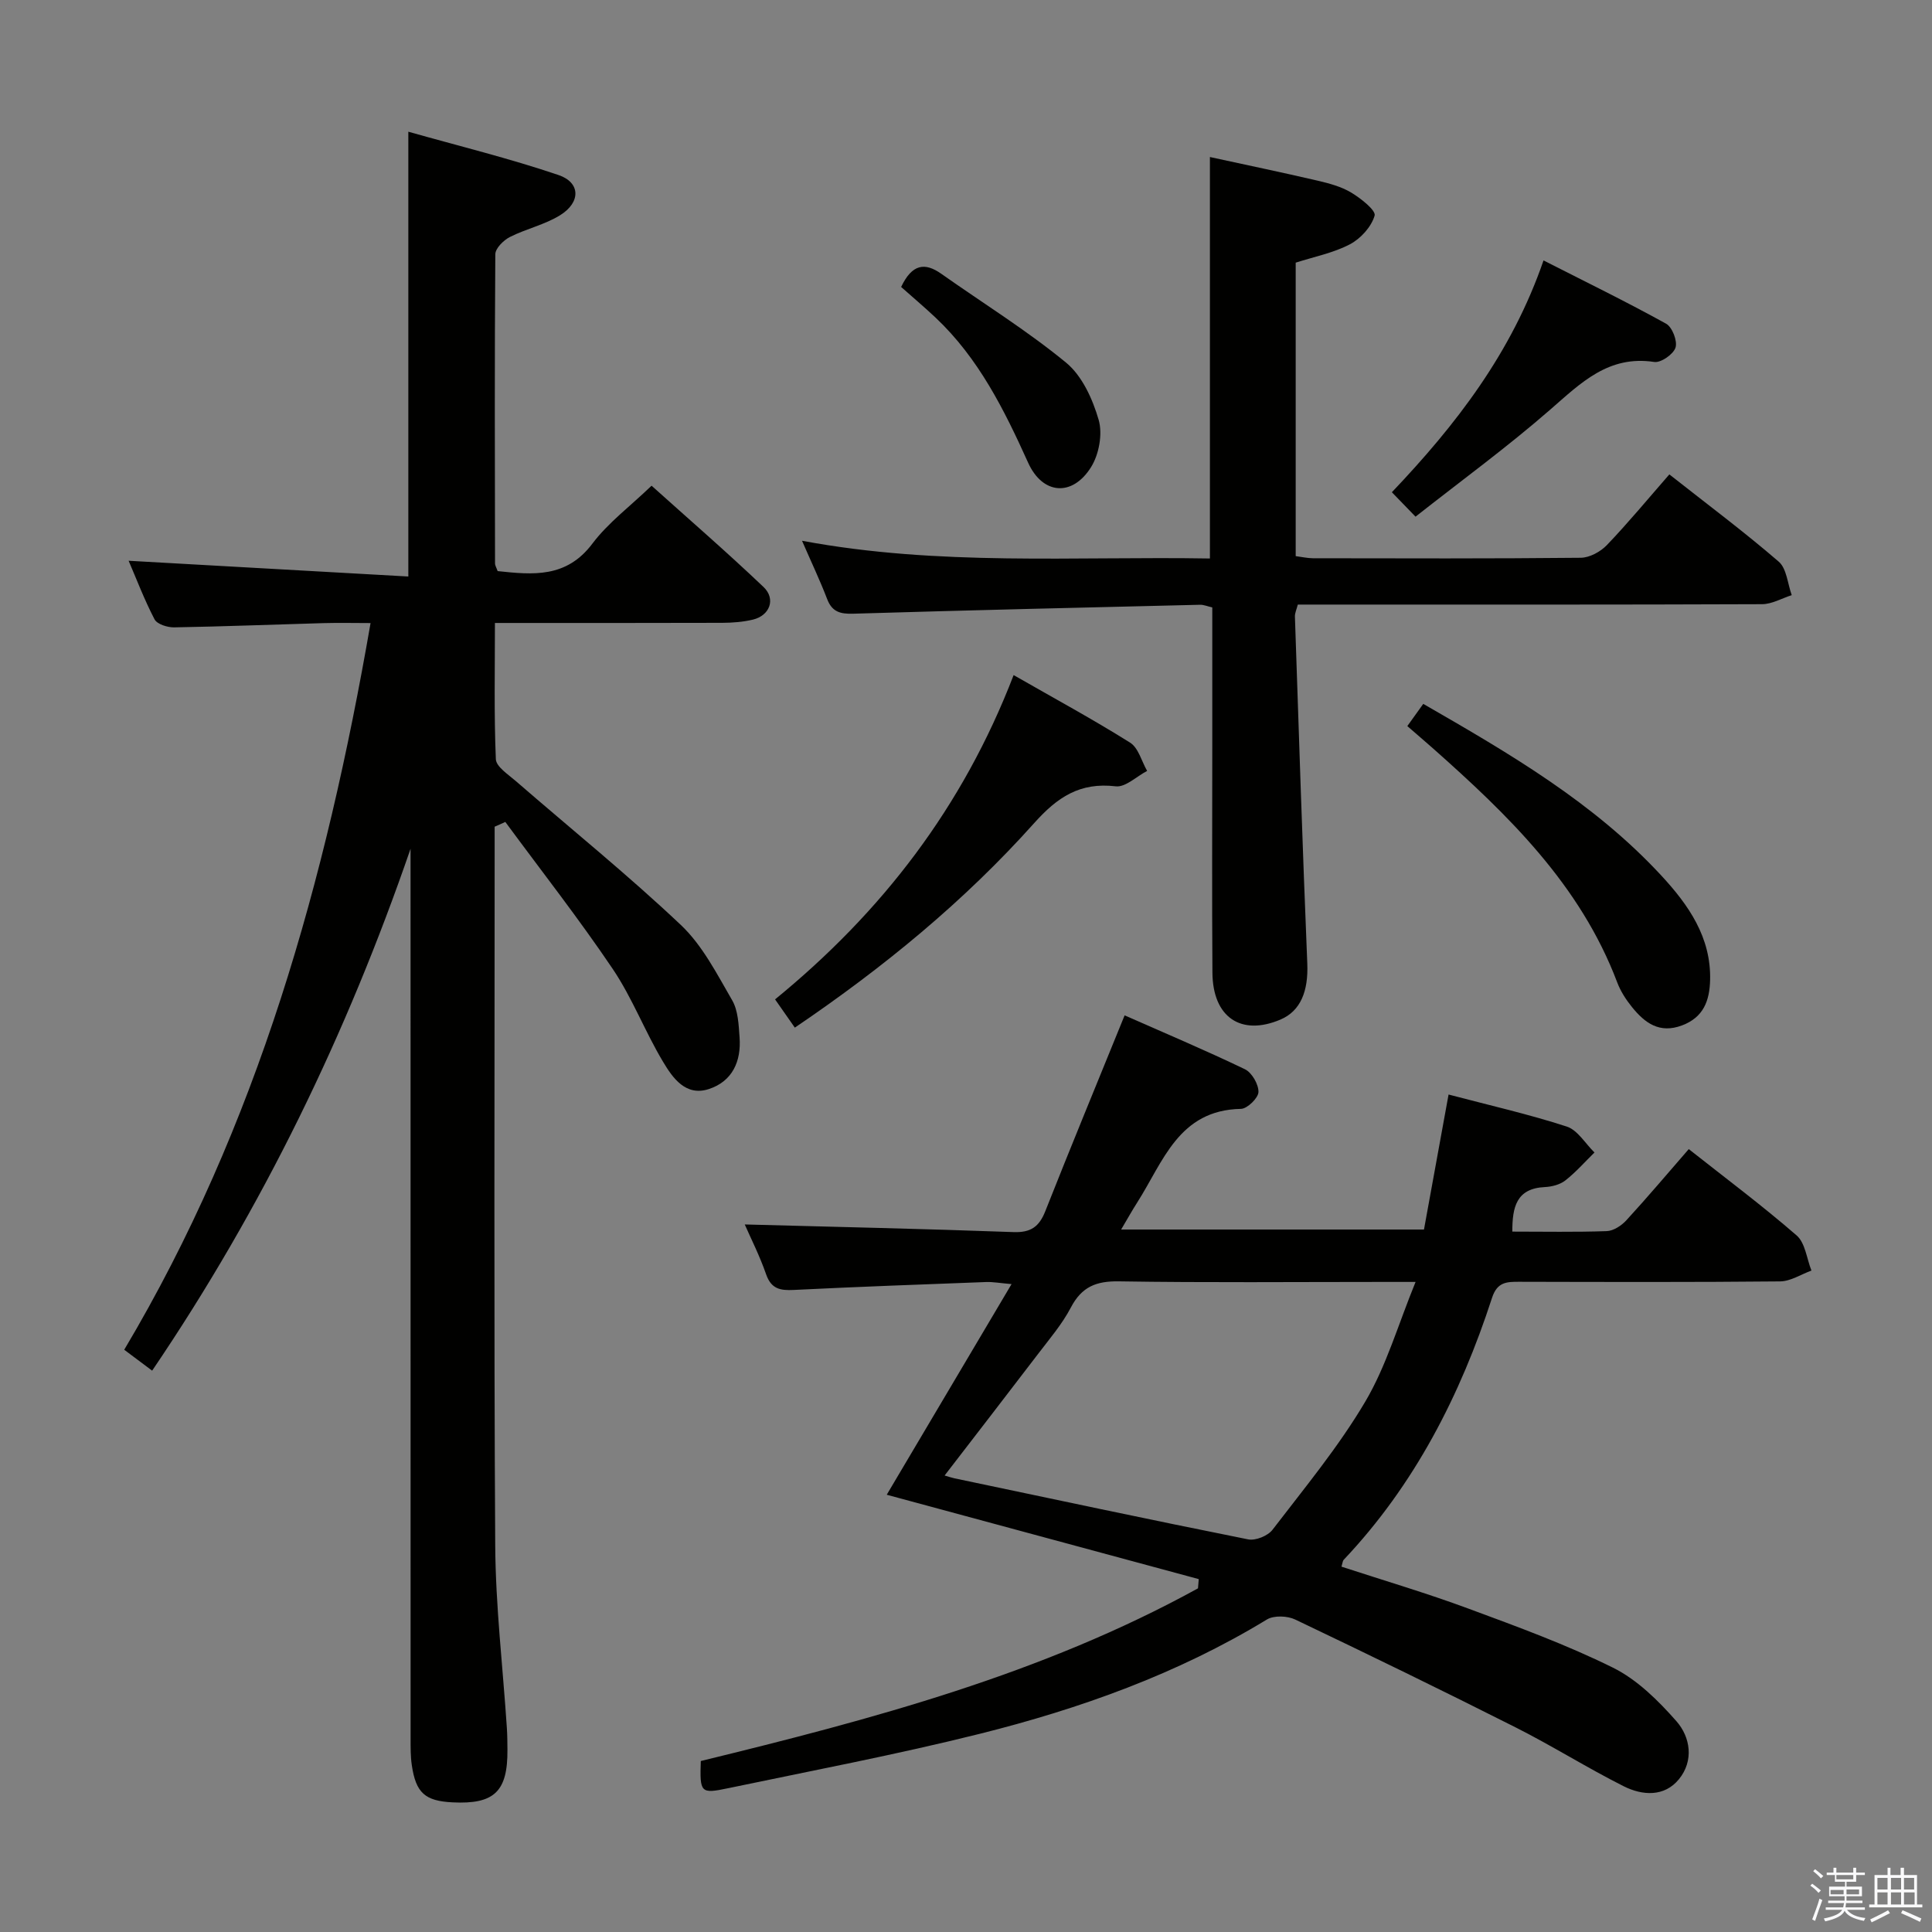 <svg enable-background="new 0 0 400 400" viewBox="0 0 400 400" xmlns="http://www.w3.org/2000/svg"><rect x="0" y="0" width="400" height="400" fill="#808080" stroke="none"/><path d="m374.8 390.4.4-.4c.7.5 1.3 1 1.8 1.4l-.5.5c-.5-.6-1.1-1.1-1.7-1.5zm1 7.3-.6-.3c.5-1.4 1.1-2.8 1.5-4.3.2.1.4.2.6.3-.5 1.3-1 2.8-1.5 4.3zm-.4-10.3.4-.4c.4.3 1 .8 1.7 1.4l-.5.5c-.4-.5-1-1-1.6-1.5zm2.5.3h1.7v-1h.6v1h3.5v-1h.6v1h1.8v.5h-1.8v1.4h-2v1h3.2v2h-3.2v.9h3.3v.5h-3.4c0 .3-.1.6-.1.9h4v.5h-3.7c.7.9 1.9 1.5 3.8 1.7-.1.2-.2.4-.3.6-2.1-.4-3.5-1.1-4-2.1-.4 1-1.8 1.7-4 2.2-.1-.2-.2-.4-.3-.6 2.1-.4 3.4-1 3.8-1.8h-3.4v-.5h3.6c.1-.3.1-.6.2-.9h-3.3v-.5h3.4c0-.3 0-.6 0-.9h-3.2v-2h3.3v-1h-2.1v-1.4h-1.7v-.5zm1.1 3.5v1h2.7c0-.3 0-.4 0-.4 0-.1 0-.2 0-.2 0-.1 0-.2 0-.3h-2.7zm1.2-3v.9h3.5v-.9zm4.7 3h-2.6v.6.4h2.6z" fill="#fafafb"/><path d="m393.6 386.7h.6v1.5h2.7v6.1h1.1v.6h-11v-.6h1.1v-6.1h2.7v-1.5h.6v1.5h2.1v-1.5zm-2.7 8.8.4.6c-1.2.6-2.5 1.3-3.8 1.9-.1-.2-.2-.4-.3-.6 1.2-.6 2.5-1.2 3.7-1.9zm-2.2-6.7v2.4h2.1v-2.4zm0 3v2.5h2.1v-2.5zm2.8-3v2.4h2.1v-2.4zm0 3v2.5h2.1v-2.5zm6 6.1c-1.4-.7-2.7-1.3-3.9-1.8l.3-.6c1.5.6 2.7 1.2 3.9 1.7zm-1.2-9.1h-2.1v2.4h2.1zm-2.1 3v2.5h2.2v-2.5z" fill="#fafafb"/><g fill="#010100"><path d="m102.41 171.16v5.32c0 47.82-.17 95.65.12 143.47.08 12.6 1.58 25.19 2.41 37.79.1 1.49.11 3 .12 4.5.07 8.67-2.71 11.35-11.35 10.92-5.7-.28-7.61-1.95-8.45-7.7-.27-1.8-.25-3.65-.25-5.48-.01-59.65-.01-119.3-.01-178.96 0-1.76 0-3.53 0-5.29-13.18 38.27-30.58 74.26-53.5 108.05-2.13-1.6-3.82-2.86-5.78-4.33 27.61-46.41 41.78-97.2 51-150.45-3.28 0-6.52-.08-9.75.01-10.31.29-20.61.7-30.92.88-1.38.02-3.52-.65-4.05-1.66-2.13-4.08-3.77-8.42-5.37-12.13 19.27 1.08 38.42 2.16 57.91 3.26 0-31.04 0-60.9 0-92.09 10.4 2.94 20.9 5.51 31.1 8.97 4.56 1.55 4.62 5.63.37 8.29-3.18 1.99-7.07 2.83-10.45 4.54-1.31.67-3 2.34-3.01 3.57-.16 21.33-.1 42.66-.06 63.98 0 .46.29.91.54 1.62 7.31.78 14.24 1.46 19.61-5.68 3.26-4.33 7.79-7.7 12.26-12 7.54 6.78 15.53 13.69 23.18 20.97 2.6 2.48 1.3 5.91-2.18 6.75-2.07.5-4.27.66-6.41.67-15.48.05-30.95.03-47.02.03 0 9.63-.2 18.93.19 28.2.07 1.57 2.57 3.17 4.13 4.53 11.42 9.91 23.21 19.43 34.19 29.81 4.46 4.22 7.45 10.13 10.6 15.56 1.25 2.15 1.35 5.09 1.54 7.69.37 4.96-1.49 9.12-6.37 10.71-4.78 1.56-7.47-2.3-9.46-5.63-3.75-6.25-6.37-13.22-10.43-19.24-7.02-10.41-14.79-20.32-22.24-30.44-.74.35-1.47.67-2.21.99z"/><path d="m248.19 326.94c-21.55-5.83-43.1-11.66-64.6-17.47 8.34-14.08 16.86-28.46 25.84-43.61-2.43-.21-3.85-.48-5.26-.43-13.29.5-26.58.98-39.86 1.64-2.8.14-4.64-.22-5.69-3.23-1.34-3.85-3.2-7.53-4.43-10.33 18.52.5 37.08.9 55.63 1.58 3.59.13 5.32-1.09 6.6-4.33 5.24-13.26 10.69-26.44 16.42-40.54 8.13 3.59 16.61 7.17 24.9 11.15 1.44.69 2.85 3.13 2.81 4.72-.03 1.24-2.31 3.46-3.62 3.49-12.92.23-16.11 10.98-21.48 19.38-1.07 1.67-2.03 3.41-3.33 5.6h62.7c1.62-8.91 3.32-18.22 5.09-27.95 8.54 2.25 16.62 4.08 24.46 6.63 2.26.73 3.85 3.52 5.75 5.37-2 1.96-3.86 4.09-6.05 5.8-1.1.86-2.78 1.29-4.23 1.36-5.9.28-6.74 4.15-6.73 9.22 6.59 0 13.07.13 19.55-.1 1.39-.05 3.05-1.14 4.05-2.23 4.37-4.76 8.54-9.7 12.93-14.75 7.58 5.99 15.19 11.67 22.34 17.88 1.78 1.55 2.08 4.8 3.06 7.27-2.16.78-4.32 2.22-6.49 2.24-18 .18-35.99.12-53.99.08-2.62-.01-4.58.03-5.65 3.32-6.55 20.15-16.01 38.7-30.73 54.26-.19.21-.2.6-.44 1.4 8.75 2.86 17.6 5.47 26.24 8.67 10.12 3.74 20.31 7.46 29.96 12.24 5.01 2.48 9.37 6.8 13.13 11.07 2.93 3.32 3.65 8.2.55 12.01-3.04 3.74-7.61 3.41-11.48 1.46-7.57-3.81-14.77-8.35-22.34-12.17-15.12-7.63-30.35-15.04-45.63-22.33-1.63-.78-4.42-.89-5.87-.01-18.51 11.27-38.67 18.47-59.5 23.68-17.21 4.3-34.67 7.61-52.05 11.25-5.73 1.2-5.87.95-5.66-5.63 35.4-8.63 70.66-17.99 102.94-35.75.06-.63.11-1.27.16-1.91zm-52.62-21.45c.86.25 1.44.45 2.04.58 20.26 4.26 40.5 8.58 60.8 12.64 1.53.31 4.08-.72 5.05-1.99 6.64-8.67 13.67-17.16 19.2-26.52 4.37-7.39 6.79-15.92 10.42-24.79-3.38 0-5.19 0-7 0-18.14 0-36.28.17-54.41-.12-4.73-.08-7.71 1.13-9.95 5.4-1.83 3.5-4.49 6.58-6.9 9.76-6.32 8.29-12.7 16.52-19.25 25.04z"/><path d="m345.62 98.22c7.88 6.21 15.48 11.88 22.64 18.06 1.66 1.43 1.84 4.58 2.7 6.94-2.05.65-4.09 1.86-6.14 1.87-29.98.12-59.96.08-89.95.08-1.98 0-3.97 0-6.17 0-.25.98-.63 1.75-.6 2.5.81 23.93 1.57 47.87 2.56 71.8.24 5.72-1.37 9.84-5.55 11.62-8.17 3.47-14.03-.47-14.09-9.72-.11-15.49-.03-30.98-.03-46.47 0-9.65 0-19.3 0-29.14-.99-.22-1.76-.57-2.53-.55-23.94.57-47.88 1.13-71.81 1.85-2.67.08-4.38-.36-5.4-3.04-1.48-3.86-3.26-7.6-5.2-12.06 28.38 5.3 56.43 3.19 84.45 3.67 0-27.81 0-55.04 0-83.12 7.29 1.59 14.8 3.15 22.28 4.89 2.4.56 4.91 1.23 6.99 2.48 1.98 1.19 5.14 3.69 4.83 4.76-.67 2.32-2.88 4.76-5.1 5.93-3.45 1.81-7.44 2.59-11.24 3.81v60.76c1.3.17 2.43.43 3.55.44 18.49.03 36.98.09 55.47-.1 1.84-.02 4.09-1.25 5.4-2.62 4.38-4.57 8.4-9.44 12.94-14.64z"/><path d="m209.86 139.77c8.43 4.83 16.43 9.16 24.12 13.99 1.72 1.08 2.37 3.85 3.52 5.85-2.18 1.13-4.49 3.43-6.5 3.19-7.41-.88-12.07 2.23-16.89 7.62-14.45 16.15-31.13 29.86-49.55 42.34-1.36-1.95-2.62-3.75-4.09-5.85 22.11-18.07 38.86-39.76 49.39-67.14z"/><path d="m291.37 150.33c1.23-1.72 2.18-3.04 3.3-4.6 17.8 10.24 35.35 20.46 49.33 35.59 5.6 6.06 10.28 12.74 10.06 21.59-.11 4.25-1.34 7.72-5.84 9.4-4.66 1.74-7.69-.53-10.33-3.8-1.24-1.53-2.37-3.28-3.06-5.11-7.64-20.21-22.56-34.64-38.22-48.52-1.61-1.42-3.25-2.82-5.24-4.55z"/><path d="m293.07 106.97c-1.92-1.98-3.16-3.26-4.9-5.06 13.28-13.96 24.79-28.83 31.4-47.99 8.77 4.46 17.19 8.57 25.38 13.1 1.27.7 2.38 3.58 1.95 4.94-.43 1.38-3.03 3.19-4.4 2.98-9.48-1.44-15.18 4.33-21.52 9.85-8.85 7.72-18.37 14.67-27.91 22.18z"/><path d="m186.57 59.41c2.27-4.75 4.89-5.14 8.32-2.72 8.64 6.1 17.69 11.7 25.84 18.4 3.32 2.73 5.5 7.56 6.74 11.85.84 2.92.07 7.15-1.59 9.79-3.87 6.18-10.03 5.68-13.02-.94-4.95-10.96-10.25-21.62-19.14-30.01-2.4-2.26-4.93-4.39-7.15-6.37z"/></g></svg>